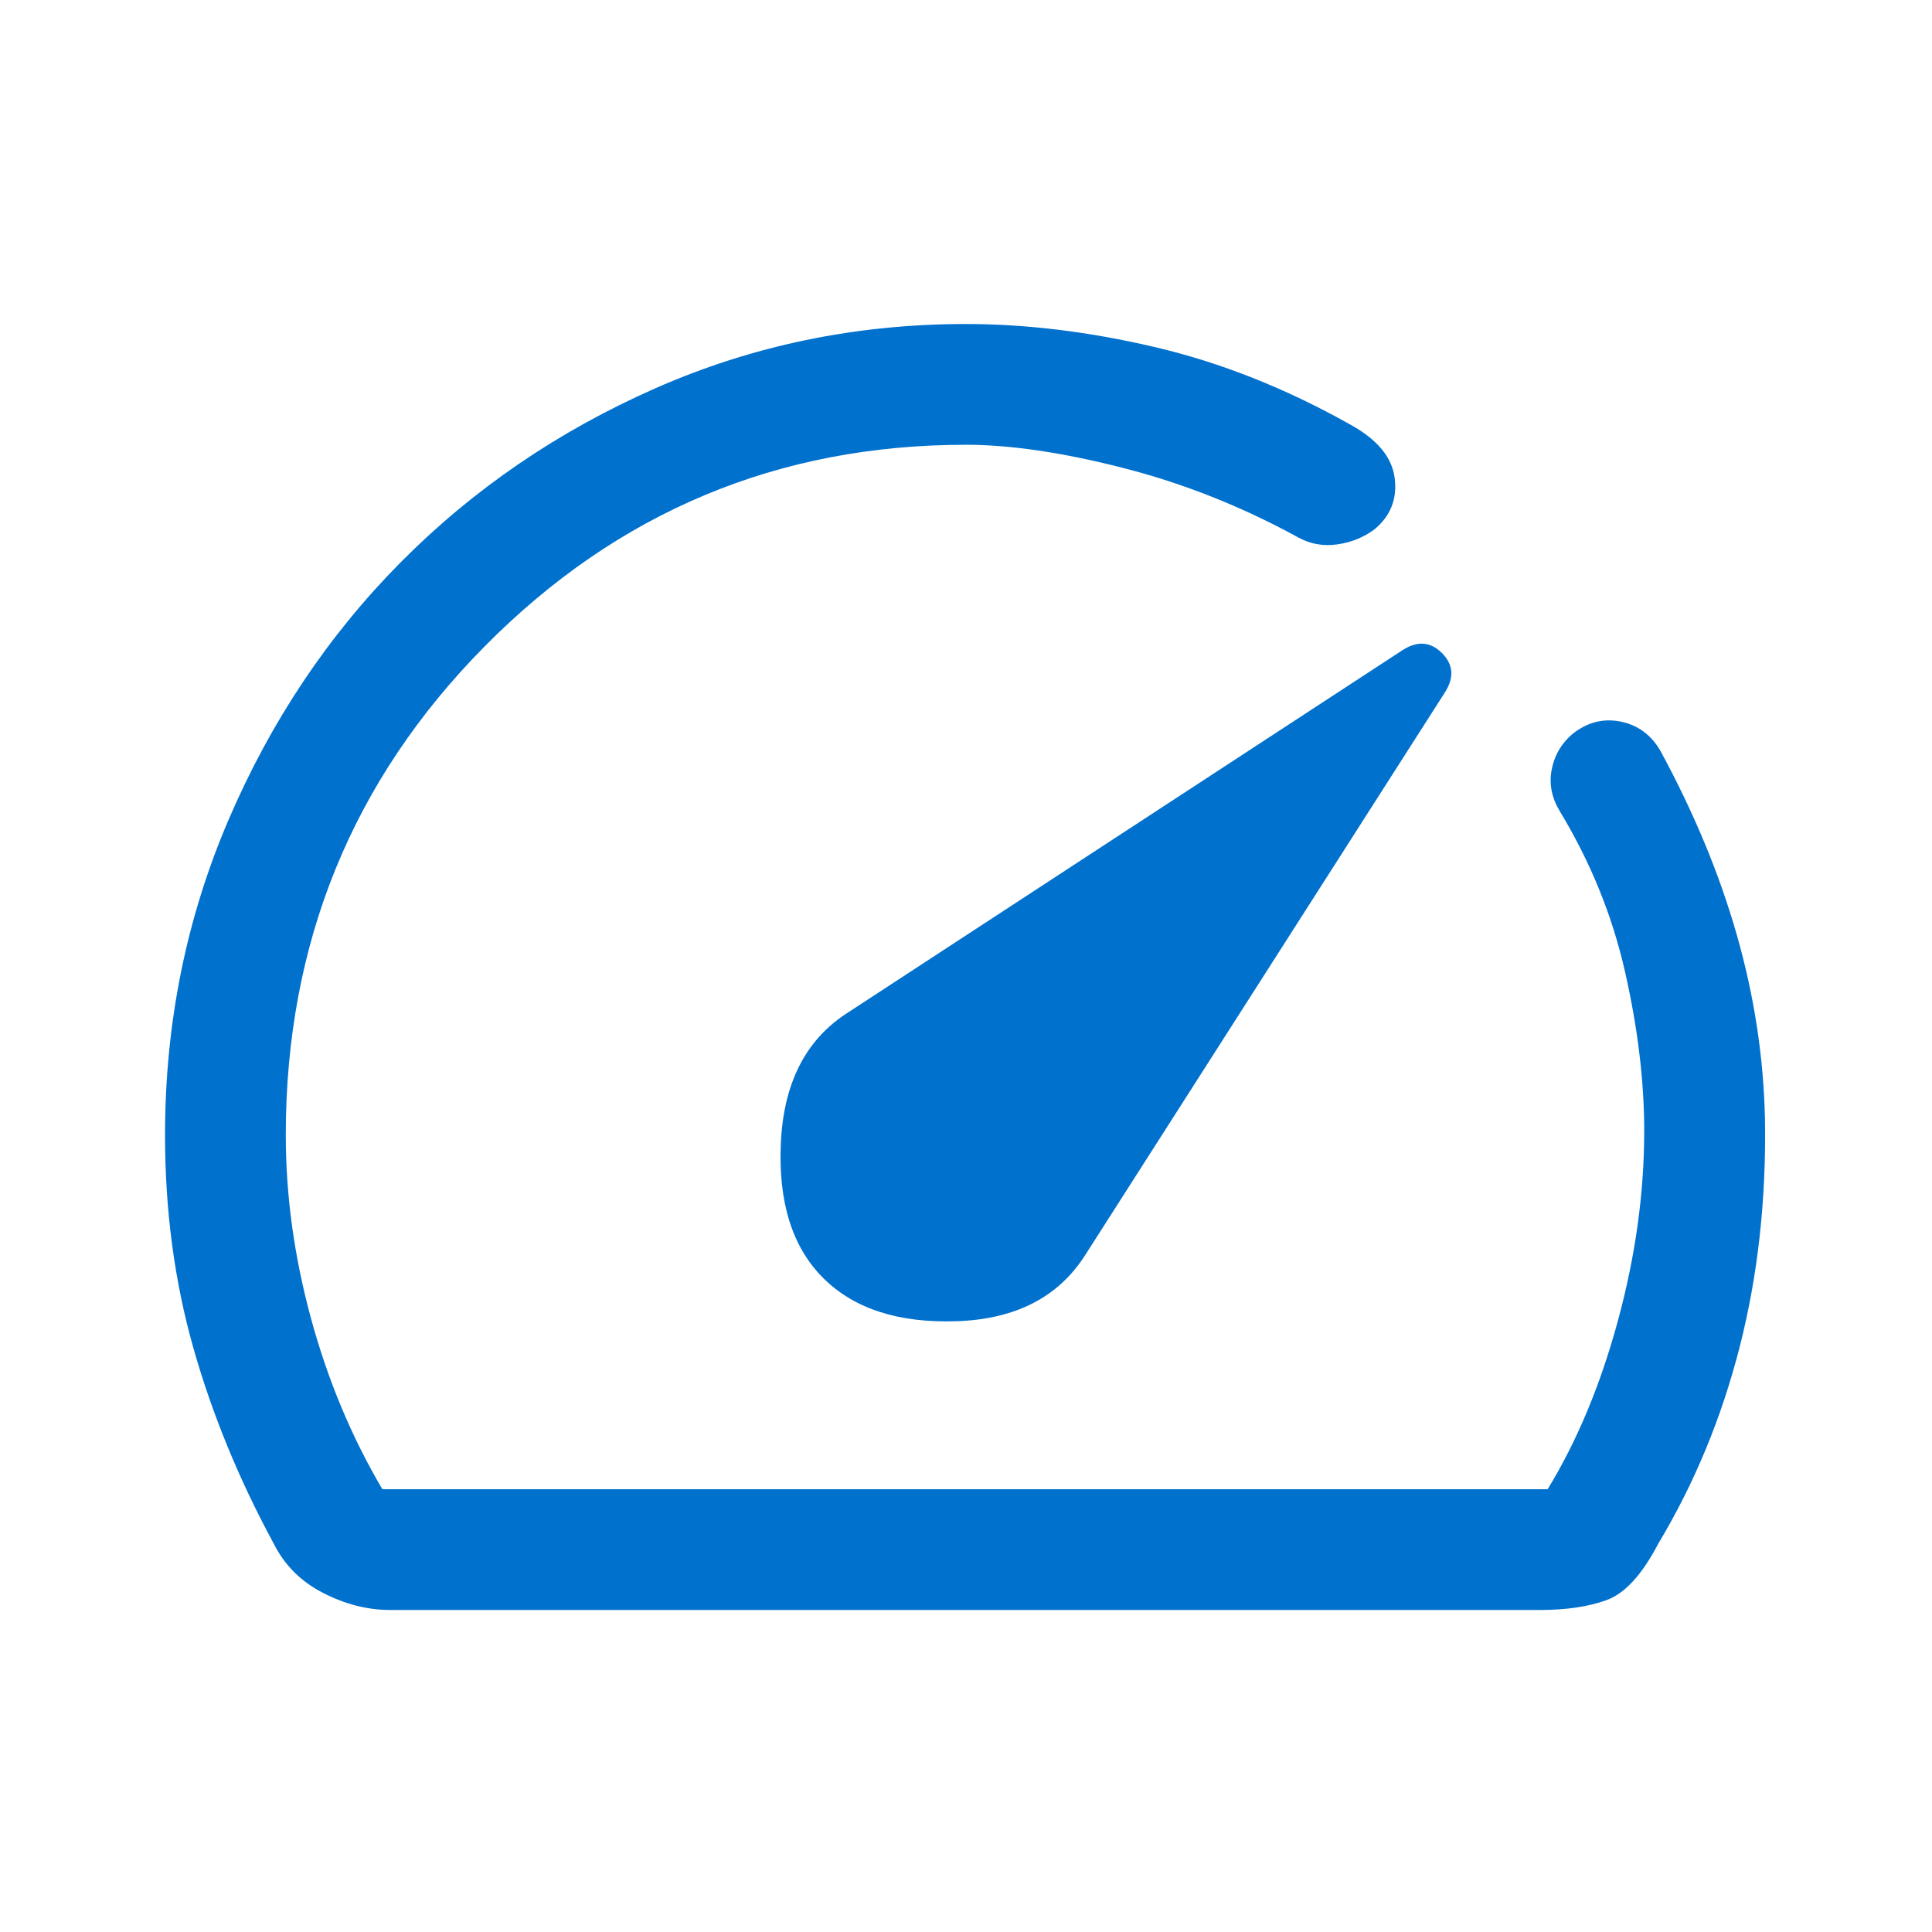 <svg width="48" height="48" xmlns="http://www.w3.org/2000/svg">

 <g>
  <title>Layer 1</title>
  <path fill="#0171ce" id="svg_1" d="m20.45,31.75q1.15,1.15 3.325,1.075q2.175,-0.075 3.175,-1.625l8.95,-14q0.35,-0.55 -0.075,-0.975q-0.425,-0.425 -0.975,-0.075l-13.85,9.05q-1.5,1 -1.6,3.2q-0.1,2.2 1.05,3.35zm-10.75,8.25q-0.85,0 -1.675,-0.425q-0.825,-0.425 -1.225,-1.225q-1.3,-2.4 -2,-4.875t-0.7,-5.275q0,-4.15 1.575,-7.825t4.275,-6.4q2.7,-2.725 6.325,-4.325t7.725,-1.6q2.25,0 4.7,0.575t4.85,1.925q1,0.55 1.1,1.325q0.1,0.775 -0.5,1.275q-0.4,0.3 -0.925,0.375q-0.525,0.075 -0.975,-0.175q-2.1,-1.15 -4.35,-1.725q-2.25,-0.575 -3.9,-0.575q-7,0 -11.95,5q-4.95,5 -4.95,12.15q0,2.25 0.625,4.55t1.775,4.25l28.95,0q1.1,-1.8 1.75,-4.2q0.65,-2.4 0.65,-4.7q0,-1.85 -0.475,-3.95t-1.625,-4q-0.3,-0.5 -0.2,-1.025q0.1,-0.525 0.5,-0.875q0.55,-0.45 1.2,-0.325q0.65,0.125 1,0.725q1.25,2.3 1.9,4.575q0.65,2.275 0.7,4.575q0.05,3 -0.625,5.65q-0.675,2.65 -2.025,4.9q-0.6,1.15 -1.275,1.4q-0.675,0.25 -1.675,0.25l-28.55,0zm14.3,-16z"/>
 </g>
</svg>